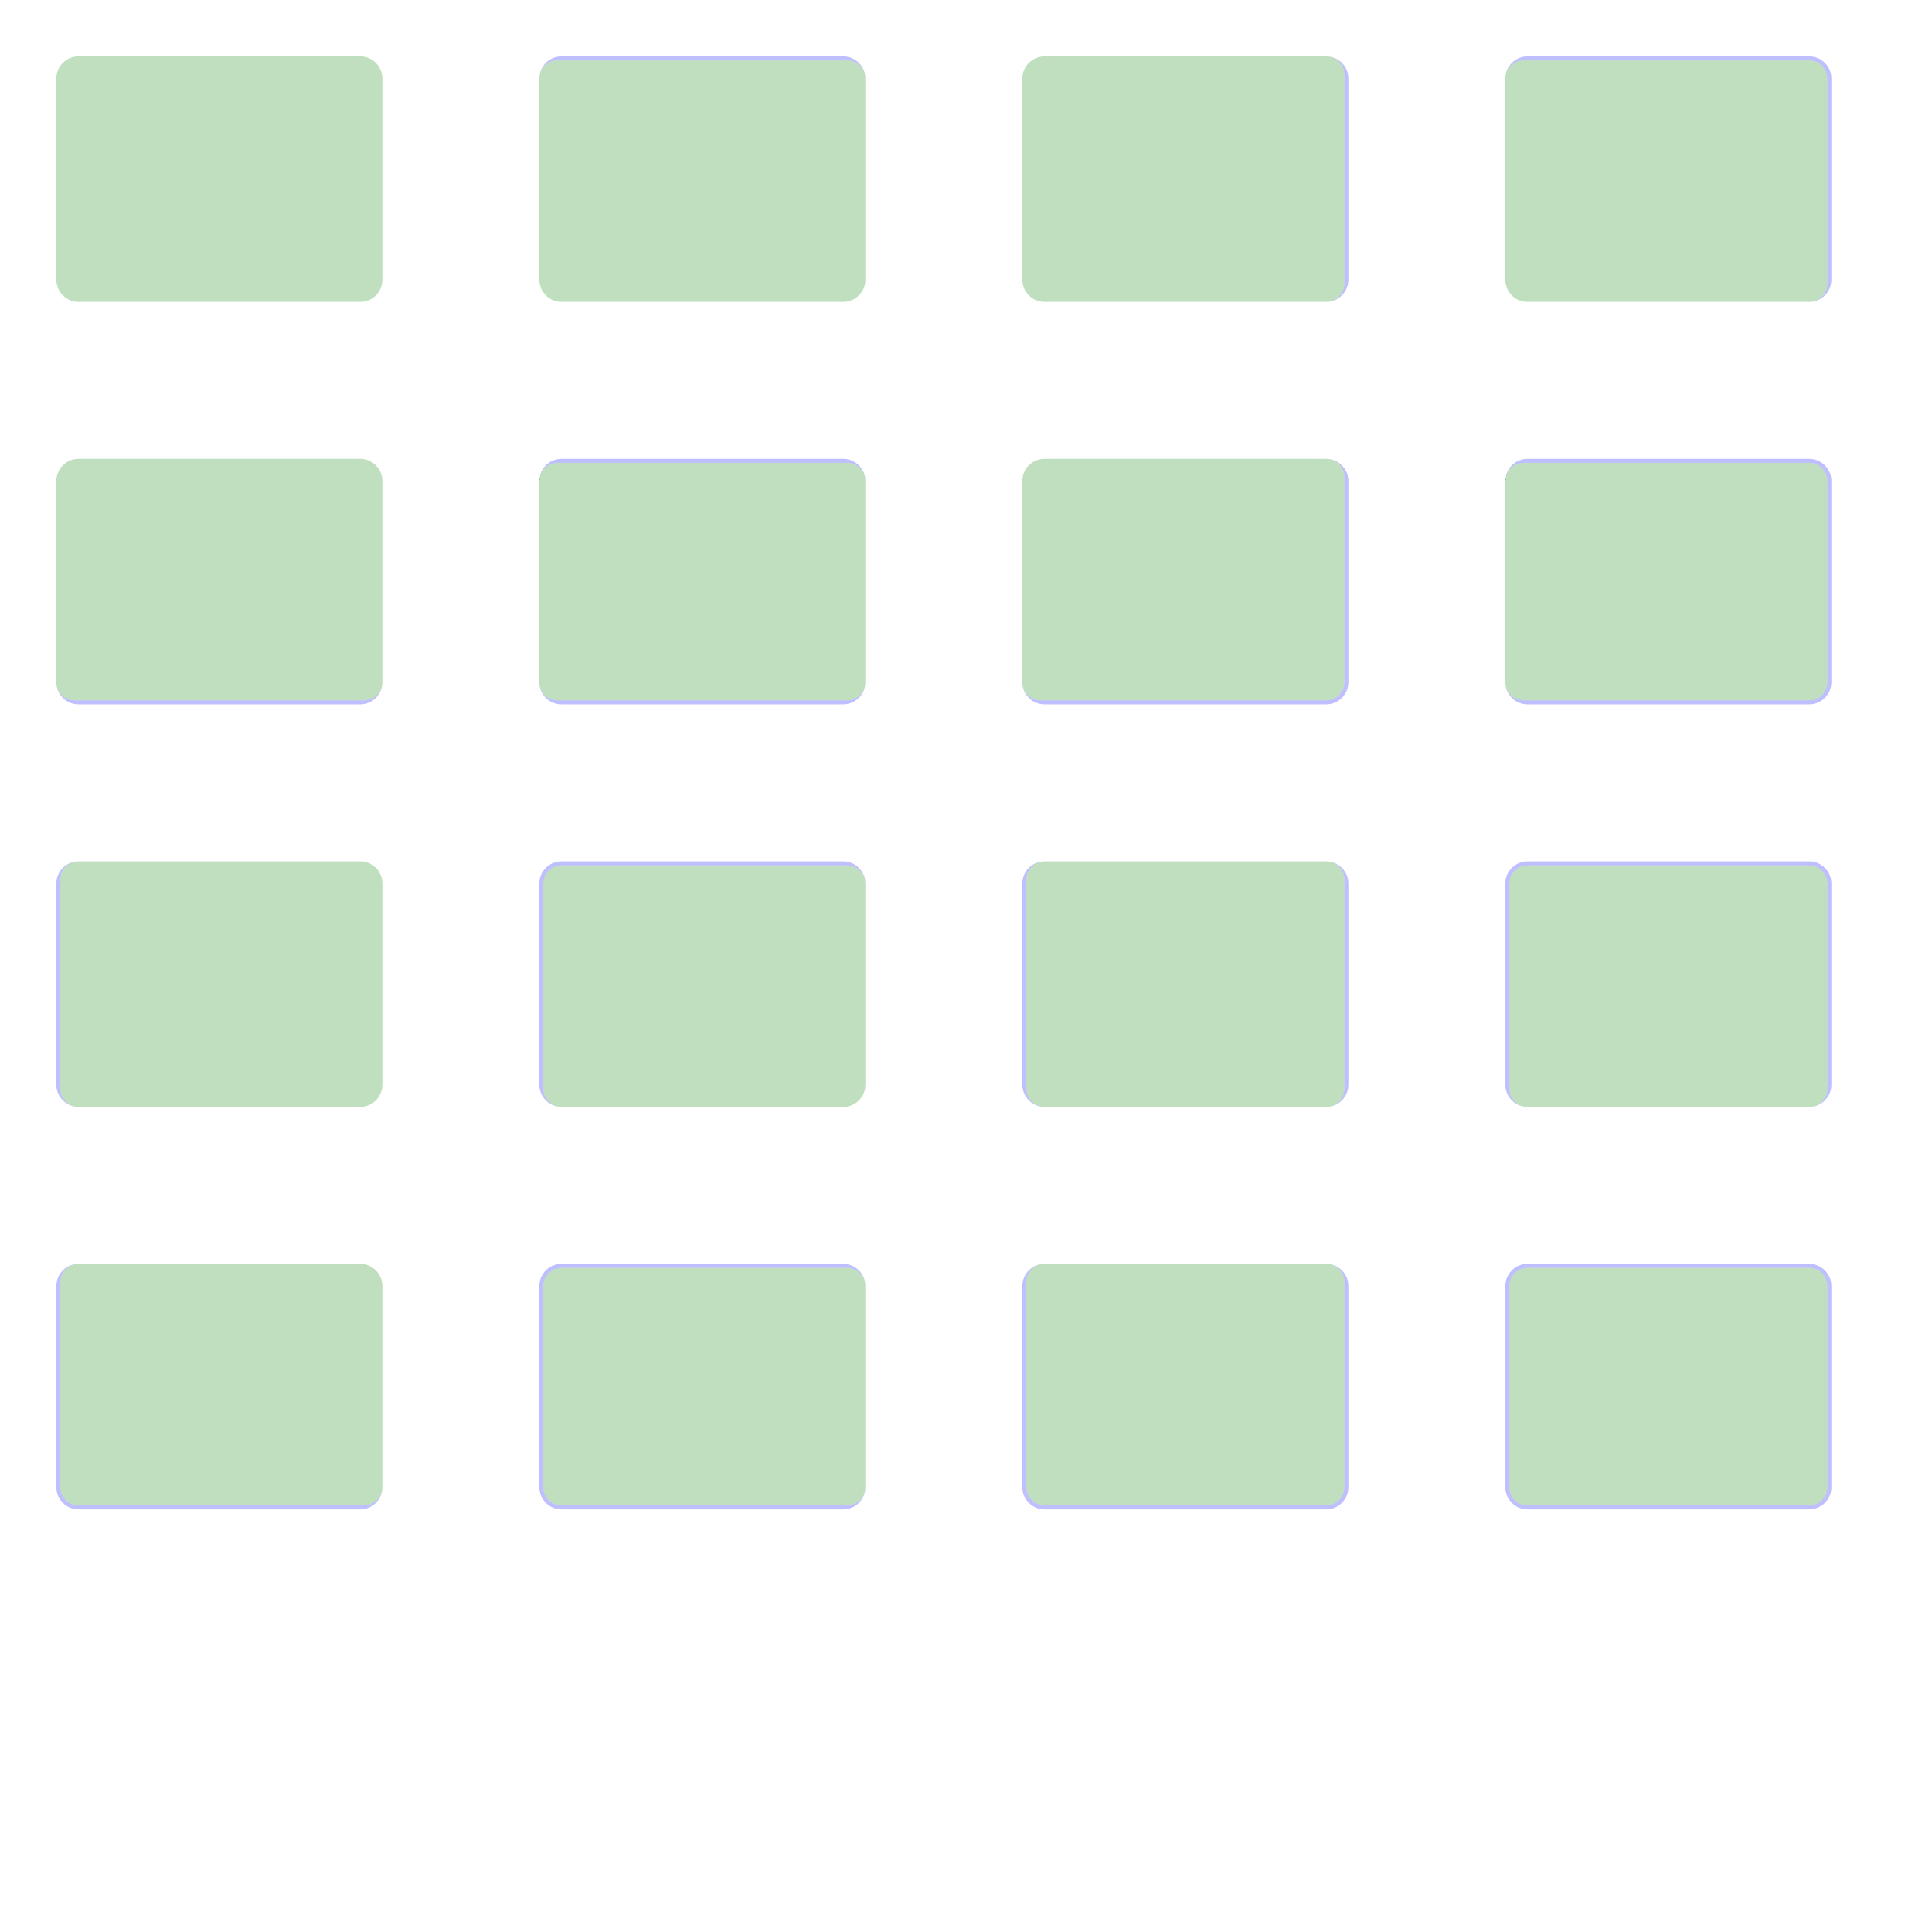 <?xml version="1.0" encoding="UTF-8" standalone="no"?><svg xmlns="http://www.w3.org/2000/svg" version="1.1" viewBox="0 0 480 480" ><rect x="0" y="0" width="480" height="480" fill="#333333" stroke="none"/><defs><clipPath id="clip_0"><polygon points="0 0,480 0,480 480,0 480" /></clipPath></defs><g clip-path="url(#clip_0)">	<path style="fill:#FFFFFF;" d="M 0,0 C 0,0 0,0 0,0 L 480,0 C 480,0 480,0 480,0 L 480,480 C 480,480 480,480 480,480 L 0,480 C 0,480 0,480 0,480 L 0,0 Z" /><defs><clipPath id="clip_1"><polygon points="0 0,480 0,480 480,0 480" /></clipPath></defs><g clip-path="url(#clip_1)">	<path style="fill:#FFFFFF;" d="M 0,0 C 0,0 0,0 0,0 L 480,0 C 480,0 480,0 480,0 L 480,480 C 480,480 480,480 480,480 L 0,480 C 0,480 0,480 0,480 L 0,0 Z" />	<path style="fill:#0000FF;fill-opacity:0.25" d="M 14,19.50 C 14,16.47 16.47,14 19.50,14 L 89.50,14 C 92.53,14 95,16.47 95,19.50 L 95,69.50 C 95,72.53 92.53,75 89.50,75 L 19.50,75 C 16.47,75 14,72.53 14,69.50 L 14,19.50 M 19.50,14 C 16.47,14 14,16.47 14,19.50 L 14,69.50 C 14,72.53 16.47,75 19.50,75 L 89.50,75 C 92.53,75 95,72.53 95,69.50 L 95,19.50 C 95,16.47 92.53,14 89.50,14 L 19.50,14 Z" />	<path style="fill:#008000;fill-opacity:0.25" d="M 19.50,14 C 16.47,14 14,16.47 14,19.50 L 14,69.50 C 14,72.53 16.47,75 19.50,75 L 89.50,75 C 92.53,75 95,72.53 95,69.50 L 95,19.50 C 95,16.47 92.53,14 89.50,14 L 19.50,14 Z" />	<path style="fill:#0000FF;fill-opacity:0.25" d="M 134,19.50 C 134,16.47 136.47,14 139.50,14 L 209.50,14 C 212.53,14 215,16.47 215,19.50 L 215,69.50 C 215,72.53 212.53,75 209.50,75 L 139.50,75 C 136.47,75 134,72.53 134,69.50 L 134,19.50 M 138.50,15 C 136.02,15 134,17.02 134,19.50 L 134,69.50 C 134,72.53 136.47,75 139.50,75 L 209.50,75 C 212.53,75 215,72.53 215,69.50 L 215,19.50 C 215,17.02 212.98,15 210.50,15 L 138.50,15 Z" />	<path style="fill:#008000;fill-opacity:0.25" d="M 138.50,15 C 136.02,15 134,17.02 134,19.50 L 134,69.50 C 134,72.53 136.47,75 139.50,75 L 209.50,75 C 212.53,75 215,72.53 215,69.50 L 215,19.50 C 215,17.02 212.98,15 210.50,15 L 138.50,15 Z" />	<path style="fill:#0000FF;fill-opacity:0.25" d="M 254,19.50 C 254,16.47 256.47,14 259.50,14 L 329.50,14 C 332.53,14 335,16.47 335,19.50 L 335,69.50 C 335,72.53 332.53,75 329.50,75 L 259.50,75 C 256.47,75 254,72.53 254,69.50 L 254,19.50 M 259.50,14 C 256.47,14 254,16.47 254,19.50 L 254,69.50 C 254,72.53 256.47,75 259.50,75 L 329.50,75 C 331.98,75 334,72.98 334,70.50 L 334,18.50 C 334,16.02 331.98,14 329.50,14 L 259.50,14 Z" />	<path style="fill:#008000;fill-opacity:0.25" d="M 259.50,14 C 256.47,14 254,16.47 254,19.50 L 254,69.50 C 254,72.53 256.47,75 259.50,75 L 329.50,75 C 331.98,75 334,72.98 334,70.50 L 334,18.50 C 334,16.02 331.98,14 329.50,14 L 259.50,14 Z" />	<path style="fill:#0000FF;fill-opacity:0.25" d="M 374,19.50 C 374,16.47 376.47,14 379.50,14 L 449.50,14 C 452.53,14 455,16.47 455,19.50 L 455,69.50 C 455,72.53 452.53,75 449.50,75 L 379.50,75 C 376.47,75 374,72.53 374,69.50 L 374,19.50 M 378.50,15 C 376.02,15 374,17.02 374,19.50 L 374,69.50 C 374,72.53 376.47,75 379.50,75 L 449.50,75 C 451.98,75 454,72.98 454,70.50 L 454,19.50 C 454,17.02 451.98,15 449.50,15 L 378.50,15 Z" />	<path style="fill:#008000;fill-opacity:0.25" d="M 378.50,15 C 376.02,15 374,17.02 374,19.50 L 374,69.50 C 374,72.53 376.47,75 379.50,75 L 449.50,75 C 451.98,75 454,72.98 454,70.50 L 454,19.50 C 454,17.02 451.98,15 449.50,15 L 378.50,15 Z" />	<path style="fill:#0000FF;fill-opacity:0.25" d="M 14,119.50 C 14,116.47 16.47,114 19.50,114 L 89.50,114 C 92.53,114 95,116.47 95,119.50 L 95,169.50 C 95,172.53 92.53,175 89.50,175 L 19.50,175 C 16.47,175 14,172.53 14,169.50 L 14,119.50 M 19.50,114 C 16.47,114 14,116.47 14,119.50 L 14,169.50 C 14,171.98 16.02,174 18.50,174 L 90.50,174 C 92.98,174 95,171.98 95,169.50 L 95,119.50 C 95,116.47 92.53,114 89.50,114 L 19.50,114 Z" />	<path style="fill:#008000;fill-opacity:0.25" d="M 19.50,114 C 16.47,114 14,116.47 14,119.50 L 14,169.50 C 14,171.98 16.02,174 18.50,174 L 90.50,174 C 92.98,174 95,171.98 95,169.50 L 95,119.50 C 95,116.47 92.53,114 89.50,114 L 19.50,114 Z" />	<path style="fill:#0000FF;fill-opacity:0.25" d="M 134,119.50 C 134,116.47 136.47,114 139.50,114 L 209.50,114 C 212.53,114 215,116.47 215,119.50 L 215,169.50 C 215,172.53 212.53,175 209.50,175 L 139.50,175 C 136.47,175 134,172.53 134,169.50 L 134,119.50 M 138.50,115 C 136.02,115 134,117.02 134,119.50 L 134,169.50 C 134,171.98 136.02,174 138.50,174 L 210.50,174 C 212.98,174 215,171.98 215,169.50 L 215,119.50 C 215,117.02 212.98,115 210.50,115 L 138.50,115 Z" />	<path style="fill:#008000;fill-opacity:0.25" d="M 138.50,115 C 136.02,115 134,117.02 134,119.50 L 134,169.50 C 134,171.98 136.02,174 138.50,174 L 210.50,174 C 212.98,174 215,171.98 215,169.50 L 215,119.50 C 215,117.02 212.98,115 210.50,115 L 138.50,115 Z" />	<path style="fill:#0000FF;fill-opacity:0.25" d="M 254,119.50 C 254,116.47 256.47,114 259.50,114 L 329.50,114 C 332.53,114 335,116.47 335,119.50 L 335,169.50 C 335,172.53 332.53,175 329.50,175 L 259.50,175 C 256.47,175 254,172.53 254,169.50 L 254,119.50 M 259.50,114 C 256.47,114 254,116.47 254,119.50 L 254,169.50 C 254,171.98 256.02,174 258.50,174 L 329.50,174 C 331.98,174 334,171.98 334,169.50 L 334,118.50 C 334,116.02 331.98,114 329.50,114 L 259.50,114 Z" />	<path style="fill:#008000;fill-opacity:0.25" d="M 259.50,114 C 256.47,114 254,116.47 254,119.50 L 254,169.50 C 254,171.98 256.02,174 258.50,174 L 329.50,174 C 331.98,174 334,171.98 334,169.50 L 334,118.50 C 334,116.02 331.98,114 329.50,114 L 259.50,114 Z" />	<path style="fill:#0000FF;fill-opacity:0.25" d="M 374,119.50 C 374,116.47 376.47,114 379.50,114 L 449.50,114 C 452.53,114 455,116.47 455,119.50 L 455,169.50 C 455,172.53 452.53,175 449.50,175 L 379.50,175 C 376.47,175 374,172.53 374,169.50 L 374,119.50 M 378.50,115 C 376.02,115 374,117.02 374,119.50 L 374,169.50 C 374,171.98 376.02,174 378.50,174 L 449.50,174 C 451.98,174 454,171.98 454,169.50 L 454,119.50 C 454,117.02 451.98,115 449.50,115 L 378.50,115 Z" />	<path style="fill:#008000;fill-opacity:0.25" d="M 378.50,115 C 376.02,115 374,117.02 374,119.50 L 374,169.50 C 374,171.98 376.02,174 378.50,174 L 449.50,174 C 451.98,174 454,171.98 454,169.50 L 454,119.50 C 454,117.02 451.98,115 449.50,115 L 378.50,115 Z" />	<path style="fill:#0000FF;fill-opacity:0.25" d="M 14,219.50 C 14,216.47 16.47,214 19.50,214 L 89.50,214 C 92.53,214 95,216.47 95,219.50 L 95,269.50 C 95,272.53 92.53,275 89.50,275 L 19.50,275 C 16.47,275 14,272.53 14,269.50 L 14,219.50 M 19.50,214 C 17.02,214 15,216.02 15,218.50 L 15,270.50 C 15,272.98 17.02,275 19.50,275 L 89.50,275 C 92.53,275 95,272.53 95,269.50 L 95,219.50 C 95,216.47 92.53,214 89.50,214 L 19.50,214 Z" />	<path style="fill:#008000;fill-opacity:0.25" d="M 19.50,214 C 17.02,214 15,216.02 15,218.50 L 15,270.50 C 15,272.98 17.02,275 19.50,275 L 89.50,275 C 92.53,275 95,272.53 95,269.50 L 95,219.50 C 95,216.47 92.53,214 89.50,214 L 19.50,214 Z" />	<path style="fill:#0000FF;fill-opacity:0.25" d="M 134,219.50 C 134,216.47 136.47,214 139.50,214 L 209.50,214 C 212.53,214 215,216.47 215,219.50 L 215,269.50 C 215,272.53 212.53,275 209.50,275 L 139.50,275 C 136.47,275 134,272.53 134,269.50 L 134,219.50 M 139.50,215 C 137.02,215 135,217.02 135,219.50 L 135,270.50 C 135,272.98 137.02,275 139.50,275 L 209.50,275 C 212.53,275 215,272.53 215,269.50 L 215,219.50 C 215,217.02 212.98,215 210.50,215 L 139.50,215 Z" />	<path style="fill:#008000;fill-opacity:0.25" d="M 139.50,215 C 137.02,215 135,217.02 135,219.50 L 135,270.50 C 135,272.98 137.02,275 139.50,275 L 209.50,275 C 212.53,275 215,272.53 215,269.50 L 215,219.50 C 215,217.02 212.98,215 210.50,215 L 139.50,215 Z" />	<path style="fill:#0000FF;fill-opacity:0.25" d="M 254,219.50 C 254,216.47 256.47,214 259.50,214 L 329.50,214 C 332.53,214 335,216.47 335,219.50 L 335,269.50 C 335,272.53 332.53,275 329.50,275 L 259.50,275 C 256.47,275 254,272.53 254,269.50 L 254,219.50 M 259.50,214 C 257.02,214 255,216.02 255,218.50 L 255,270.50 C 255,272.98 257.02,275 259.50,275 L 329.50,275 C 331.98,275 334,272.98 334,270.50 L 334,218.50 C 334,216.02 331.98,214 329.50,214 L 259.50,214 Z" />	<path style="fill:#008000;fill-opacity:0.25" d="M 259.50,214 C 257.02,214 255,216.02 255,218.50 L 255,270.50 C 255,272.98 257.02,275 259.50,275 L 329.50,275 C 331.98,275 334,272.98 334,270.50 L 334,218.50 C 334,216.02 331.98,214 329.50,214 L 259.50,214 Z" />	<path style="fill:#0000FF;fill-opacity:0.25" d="M 374,219.50 C 374,216.47 376.47,214 379.50,214 L 449.50,214 C 452.53,214 455,216.47 455,219.50 L 455,269.50 C 455,272.53 452.53,275 449.50,275 L 379.50,275 C 376.47,275 374,272.53 374,269.50 L 374,219.50 M 379.50,215 C 377.02,215 375,217.02 375,219.50 L 375,270.50 C 375,272.98 377.02,275 379.50,275 L 449.50,275 C 451.98,275 454,272.98 454,270.50 L 454,219.50 C 454,217.02 451.98,215 449.50,215 L 379.50,215 Z" />	<path style="fill:#008000;fill-opacity:0.25" d="M 379.50,215 C 377.02,215 375,217.02 375,219.50 L 375,270.50 C 375,272.98 377.02,275 379.50,275 L 449.50,275 C 451.98,275 454,272.98 454,270.50 L 454,219.50 C 454,217.02 451.98,215 449.50,215 L 379.50,215 Z" />	<path style="fill:#0000FF;fill-opacity:0.25" d="M 14,319.50 C 14,316.47 16.47,314 19.50,314 L 89.50,314 C 92.53,314 95,316.47 95,319.50 L 95,369.50 C 95,372.53 92.53,375 89.50,375 L 19.50,375 C 16.47,375 14,372.53 14,369.50 L 14,319.50 M 19.50,314 C 17.02,314 15,316.02 15,318.50 L 15,369.50 C 15,371.98 17.02,374 19.50,374 L 90.50,374 C 92.98,374 95,371.98 95,369.50 L 95,319.50 C 95,316.47 92.53,314 89.50,314 L 19.50,314 Z" />	<path style="fill:#008000;fill-opacity:0.25" d="M 19.50,314 C 17.02,314 15,316.02 15,318.50 L 15,369.50 C 15,371.98 17.02,374 19.50,374 L 90.50,374 C 92.98,374 95,371.98 95,369.50 L 95,319.50 C 95,316.47 92.53,314 89.50,314 L 19.50,314 Z" />	<path style="fill:#0000FF;fill-opacity:0.25" d="M 134,319.50 C 134,316.47 136.47,314 139.50,314 L 209.50,314 C 212.53,314 215,316.47 215,319.50 L 215,369.50 C 215,372.53 212.53,375 209.50,375 L 139.50,375 C 136.47,375 134,372.53 134,369.50 L 134,319.50 M 139.50,315 C 137.02,315 135,317.02 135,319.50 L 135,369.50 C 135,371.98 137.02,374 139.50,374 L 210.50,374 C 212.98,374 215,371.98 215,369.50 L 215,319.50 C 215,317.02 212.98,315 210.50,315 L 139.50,315 Z" />	<path style="fill:#008000;fill-opacity:0.25" d="M 139.50,315 C 137.02,315 135,317.02 135,319.50 L 135,369.50 C 135,371.98 137.02,374 139.50,374 L 210.50,374 C 212.98,374 215,371.98 215,369.50 L 215,319.50 C 215,317.02 212.98,315 210.50,315 L 139.50,315 Z" />	<path style="fill:#0000FF;fill-opacity:0.25" d="M 254,319.50 C 254,316.47 256.47,314 259.50,314 L 329.50,314 C 332.53,314 335,316.47 335,319.50 L 335,369.50 C 335,372.53 332.53,375 329.50,375 L 259.50,375 C 256.47,375 254,372.53 254,369.50 L 254,319.50 M 259.50,314 C 257.02,314 255,316.02 255,318.50 L 255,369.50 C 255,371.98 257.02,374 259.50,374 L 329.50,374 C 331.98,374 334,371.98 334,369.50 L 334,318.50 C 334,316.02 331.98,314 329.50,314 L 259.50,314 Z" />	<path style="fill:#008000;fill-opacity:0.25" d="M 259.50,314 C 257.02,314 255,316.02 255,318.50 L 255,369.50 C 255,371.98 257.02,374 259.50,374 L 329.50,374 C 331.98,374 334,371.98 334,369.50 L 334,318.50 C 334,316.02 331.98,314 329.50,314 L 259.50,314 Z" />	<path style="fill:#0000FF;fill-opacity:0.25" d="M 374,319.50 C 374,316.47 376.47,314 379.50,314 L 449.50,314 C 452.53,314 455,316.47 455,319.50 L 455,369.50 C 455,372.53 452.53,375 449.50,375 L 379.50,375 C 376.47,375 374,372.53 374,369.50 L 374,319.50 M 379.50,315 C 377.02,315 375,317.02 375,319.50 L 375,369.50 C 375,371.98 377.02,374 379.50,374 L 449.50,374 C 451.98,374 454,371.98 454,369.50 L 454,319.50 C 454,317.02 451.98,315 449.50,315 L 379.50,315 Z" />	<path style="fill:#008000;fill-opacity:0.25" d="M 379.50,315 C 377.02,315 375,317.02 375,319.50 L 375,369.50 C 375,371.98 377.02,374 379.50,374 L 449.50,374 C 451.98,374 454,371.98 454,369.50 L 454,319.50 C 454,317.02 451.98,315 449.50,315 L 379.50,315 Z" /></g></g></svg>